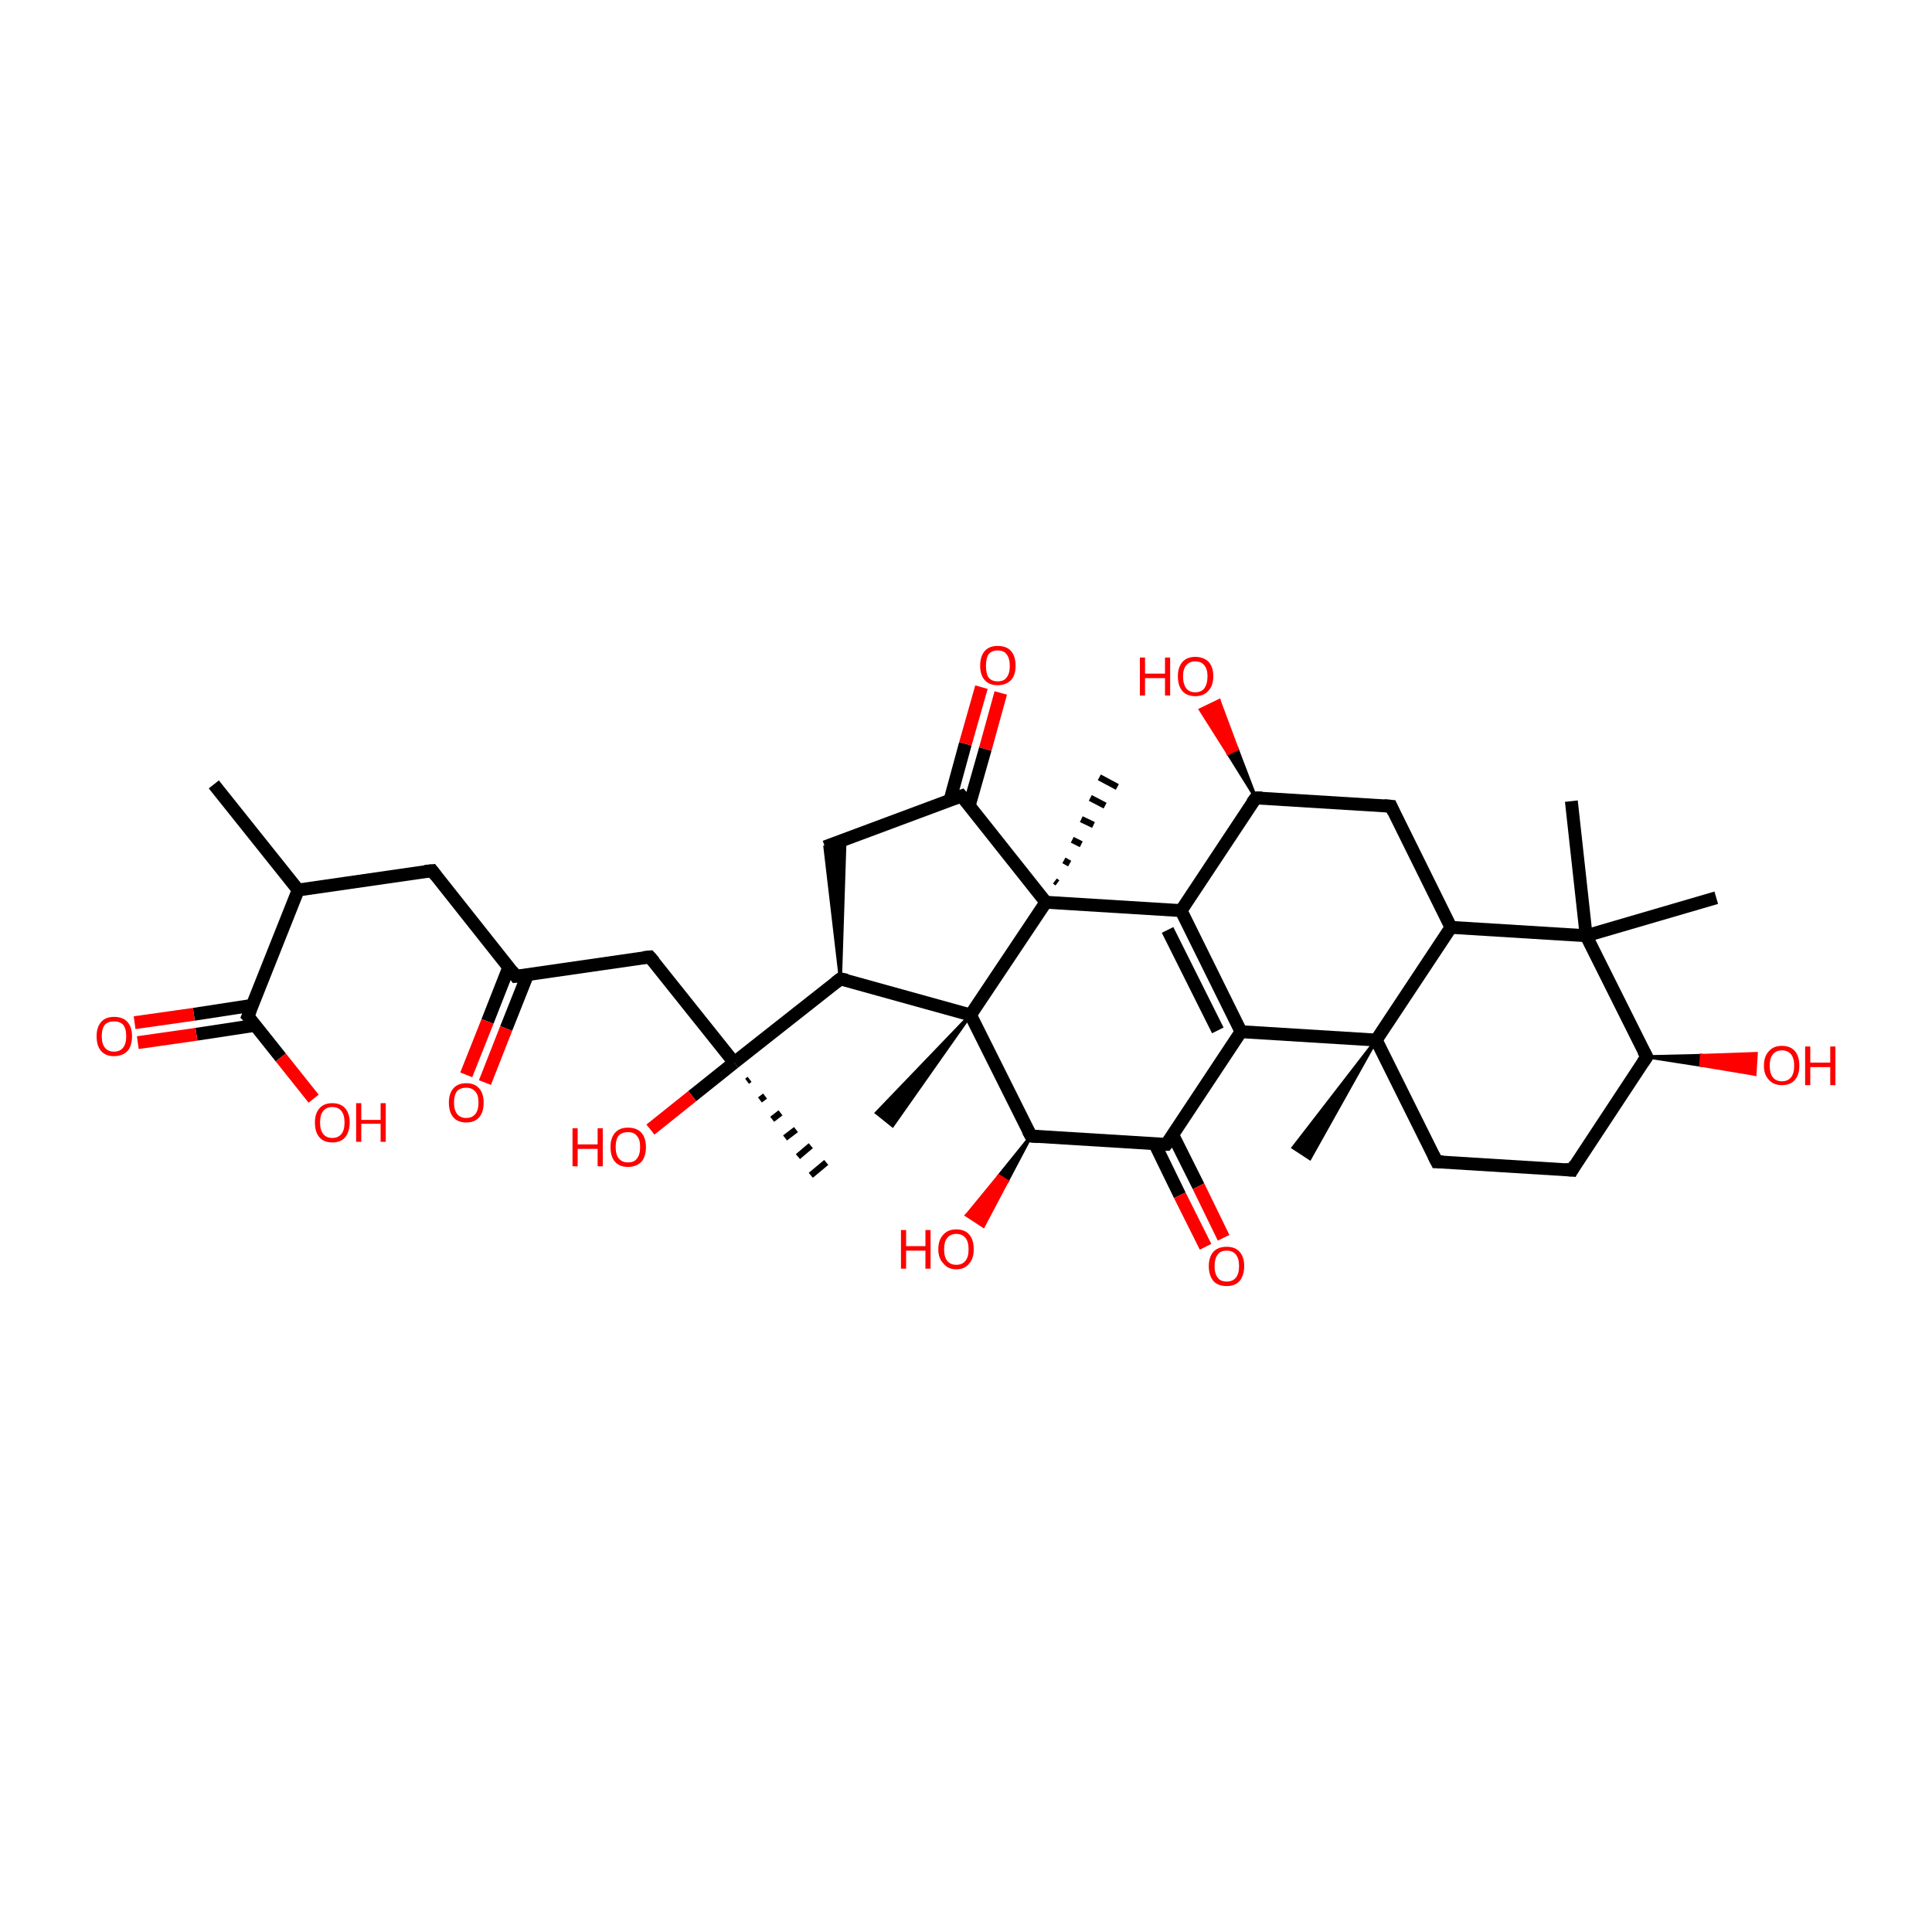 <?xml version='1.0' encoding='iso-8859-1'?>
<svg version='1.1' baseProfile='full'
              xmlns='http://www.w3.org/2000/svg'
                      xmlns:rdkit='http://www.rdkit.org/xml'
                      xmlns:xlink='http://www.w3.org/1999/xlink'
                  xml:space='preserve'
width='300px' height='300px' viewBox='0 0 300 300'>
<!-- END OF HEADER -->
<rect style='opacity:1.0;fill:transparent;stroke:none' width='300.0' height='300.0' x='0.0' y='0.0'> </rect>
<path class='bond-0 atom-0 atom-1' d='M 33.2,121.8 L 46.3,138.2' style='fill:none;fill-rule:evenodd;stroke:#000000;stroke-width:2.0px;stroke-linecap:butt;stroke-linejoin:miter;stroke-opacity:1' />
<path class='bond-1 atom-1 atom-2' d='M 46.3,138.2 L 67.1,135.2' style='fill:none;fill-rule:evenodd;stroke:#000000;stroke-width:2.0px;stroke-linecap:butt;stroke-linejoin:miter;stroke-opacity:1' />
<path class='bond-2 atom-2 atom-3' d='M 67.1,135.2 L 80.1,151.6' style='fill:none;fill-rule:evenodd;stroke:#000000;stroke-width:2.0px;stroke-linecap:butt;stroke-linejoin:miter;stroke-opacity:1' />
<path class='bond-3 atom-3 atom-4' d='M 79.0,150.2 L 75.7,158.6' style='fill:none;fill-rule:evenodd;stroke:#000000;stroke-width:2.0px;stroke-linecap:butt;stroke-linejoin:miter;stroke-opacity:1' />
<path class='bond-3 atom-3 atom-4' d='M 75.7,158.6 L 72.4,166.9' style='fill:none;fill-rule:evenodd;stroke:#FF0000;stroke-width:2.0px;stroke-linecap:butt;stroke-linejoin:miter;stroke-opacity:1' />
<path class='bond-3 atom-3 atom-4' d='M 81.9,151.4 L 78.6,159.7' style='fill:none;fill-rule:evenodd;stroke:#000000;stroke-width:2.0px;stroke-linecap:butt;stroke-linejoin:miter;stroke-opacity:1' />
<path class='bond-3 atom-3 atom-4' d='M 78.6,159.7 L 75.3,168.1' style='fill:none;fill-rule:evenodd;stroke:#FF0000;stroke-width:2.0px;stroke-linecap:butt;stroke-linejoin:miter;stroke-opacity:1' />
<path class='bond-4 atom-3 atom-5' d='M 80.1,151.6 L 100.9,148.6' style='fill:none;fill-rule:evenodd;stroke:#000000;stroke-width:2.0px;stroke-linecap:butt;stroke-linejoin:miter;stroke-opacity:1' />
<path class='bond-5 atom-5 atom-6' d='M 100.9,148.6 L 114.0,165.0' style='fill:none;fill-rule:evenodd;stroke:#000000;stroke-width:2.0px;stroke-linecap:butt;stroke-linejoin:miter;stroke-opacity:1' />
<path class='bond-6 atom-6 atom-7' d='M 116.4,167.6 L 116.0,167.9' style='fill:none;fill-rule:evenodd;stroke:#000000;stroke-width:1.0px;stroke-linecap:butt;stroke-linejoin:miter;stroke-opacity:1' />
<path class='bond-6 atom-6 atom-7' d='M 118.8,170.2 L 118.0,170.8' style='fill:none;fill-rule:evenodd;stroke:#000000;stroke-width:1.0px;stroke-linecap:butt;stroke-linejoin:miter;stroke-opacity:1' />
<path class='bond-6 atom-6 atom-7' d='M 121.2,172.8 L 119.9,173.8' style='fill:none;fill-rule:evenodd;stroke:#000000;stroke-width:1.0px;stroke-linecap:butt;stroke-linejoin:miter;stroke-opacity:1' />
<path class='bond-6 atom-6 atom-7' d='M 123.6,175.4 L 121.9,176.7' style='fill:none;fill-rule:evenodd;stroke:#000000;stroke-width:1.0px;stroke-linecap:butt;stroke-linejoin:miter;stroke-opacity:1' />
<path class='bond-6 atom-6 atom-7' d='M 125.9,177.9 L 123.9,179.6' style='fill:none;fill-rule:evenodd;stroke:#000000;stroke-width:1.0px;stroke-linecap:butt;stroke-linejoin:miter;stroke-opacity:1' />
<path class='bond-6 atom-6 atom-7' d='M 128.3,180.5 L 125.9,182.5' style='fill:none;fill-rule:evenodd;stroke:#000000;stroke-width:1.0px;stroke-linecap:butt;stroke-linejoin:miter;stroke-opacity:1' />
<path class='bond-7 atom-6 atom-8' d='M 114.0,165.0 L 130.5,152.0' style='fill:none;fill-rule:evenodd;stroke:#000000;stroke-width:2.0px;stroke-linecap:butt;stroke-linejoin:miter;stroke-opacity:1' />
<path class='bond-8 atom-8 atom-9' d='M 130.5,152.0 L 128.1,131.5 L 131.2,130.3 Z' style='fill:#000000;fill-rule:evenodd;fill-opacity:1;stroke:#000000;stroke-width:0.5px;stroke-linecap:butt;stroke-linejoin:miter;stroke-opacity:1;' />
<path class='bond-9 atom-9 atom-10' d='M 128.1,131.5 L 149.3,123.6' style='fill:none;fill-rule:evenodd;stroke:#000000;stroke-width:2.0px;stroke-linecap:butt;stroke-linejoin:miter;stroke-opacity:1' />
<path class='bond-10 atom-10 atom-11' d='M 150.5,125.1 L 153.0,116.3' style='fill:none;fill-rule:evenodd;stroke:#000000;stroke-width:2.0px;stroke-linecap:butt;stroke-linejoin:miter;stroke-opacity:1' />
<path class='bond-10 atom-10 atom-11' d='M 153.0,116.3 L 155.4,107.6' style='fill:none;fill-rule:evenodd;stroke:#FF0000;stroke-width:2.0px;stroke-linecap:butt;stroke-linejoin:miter;stroke-opacity:1' />
<path class='bond-10 atom-10 atom-11' d='M 147.5,124.3 L 149.9,115.5' style='fill:none;fill-rule:evenodd;stroke:#000000;stroke-width:2.0px;stroke-linecap:butt;stroke-linejoin:miter;stroke-opacity:1' />
<path class='bond-10 atom-10 atom-11' d='M 149.9,115.5 L 152.4,106.7' style='fill:none;fill-rule:evenodd;stroke:#FF0000;stroke-width:2.0px;stroke-linecap:butt;stroke-linejoin:miter;stroke-opacity:1' />
<path class='bond-11 atom-10 atom-12' d='M 149.3,123.6 L 162.4,140.1' style='fill:none;fill-rule:evenodd;stroke:#000000;stroke-width:2.0px;stroke-linecap:butt;stroke-linejoin:miter;stroke-opacity:1' />
<path class='bond-12 atom-12 atom-13' d='M 162.4,140.1 L 150.7,157.6' style='fill:none;fill-rule:evenodd;stroke:#000000;stroke-width:2.0px;stroke-linecap:butt;stroke-linejoin:miter;stroke-opacity:1' />
<path class='bond-13 atom-13 atom-14' d='M 150.7,157.6 L 160.1,176.4' style='fill:none;fill-rule:evenodd;stroke:#000000;stroke-width:2.0px;stroke-linecap:butt;stroke-linejoin:miter;stroke-opacity:1' />
<path class='bond-14 atom-14 atom-15' d='M 160.1,176.4 L 181.1,177.7' style='fill:none;fill-rule:evenodd;stroke:#000000;stroke-width:2.0px;stroke-linecap:butt;stroke-linejoin:miter;stroke-opacity:1' />
<path class='bond-15 atom-15 atom-16' d='M 179.3,177.6 L 183.2,185.6' style='fill:none;fill-rule:evenodd;stroke:#000000;stroke-width:2.0px;stroke-linecap:butt;stroke-linejoin:miter;stroke-opacity:1' />
<path class='bond-15 atom-15 atom-16' d='M 183.2,185.6 L 187.2,193.6' style='fill:none;fill-rule:evenodd;stroke:#FF0000;stroke-width:2.0px;stroke-linecap:butt;stroke-linejoin:miter;stroke-opacity:1' />
<path class='bond-15 atom-15 atom-16' d='M 182.1,176.2 L 186.1,184.2' style='fill:none;fill-rule:evenodd;stroke:#000000;stroke-width:2.0px;stroke-linecap:butt;stroke-linejoin:miter;stroke-opacity:1' />
<path class='bond-15 atom-15 atom-16' d='M 186.1,184.2 L 190.0,192.2' style='fill:none;fill-rule:evenodd;stroke:#FF0000;stroke-width:2.0px;stroke-linecap:butt;stroke-linejoin:miter;stroke-opacity:1' />
<path class='bond-16 atom-15 atom-17' d='M 181.1,177.7 L 192.7,160.2' style='fill:none;fill-rule:evenodd;stroke:#000000;stroke-width:2.0px;stroke-linecap:butt;stroke-linejoin:miter;stroke-opacity:1' />
<path class='bond-17 atom-17 atom-18' d='M 192.7,160.2 L 183.4,141.4' style='fill:none;fill-rule:evenodd;stroke:#000000;stroke-width:2.0px;stroke-linecap:butt;stroke-linejoin:miter;stroke-opacity:1' />
<path class='bond-17 atom-17 atom-18' d='M 189.1,160.0 L 181.3,144.4' style='fill:none;fill-rule:evenodd;stroke:#000000;stroke-width:2.0px;stroke-linecap:butt;stroke-linejoin:miter;stroke-opacity:1' />
<path class='bond-18 atom-18 atom-19' d='M 183.4,141.4 L 195.0,123.9' style='fill:none;fill-rule:evenodd;stroke:#000000;stroke-width:2.0px;stroke-linecap:butt;stroke-linejoin:miter;stroke-opacity:1' />
<path class='bond-19 atom-19 atom-20' d='M 195.0,123.9 L 216.0,125.2' style='fill:none;fill-rule:evenodd;stroke:#000000;stroke-width:2.0px;stroke-linecap:butt;stroke-linejoin:miter;stroke-opacity:1' />
<path class='bond-20 atom-20 atom-21' d='M 216.0,125.2 L 225.3,144.0' style='fill:none;fill-rule:evenodd;stroke:#000000;stroke-width:2.0px;stroke-linecap:butt;stroke-linejoin:miter;stroke-opacity:1' />
<path class='bond-21 atom-21 atom-22' d='M 225.3,144.0 L 213.7,161.5' style='fill:none;fill-rule:evenodd;stroke:#000000;stroke-width:2.0px;stroke-linecap:butt;stroke-linejoin:miter;stroke-opacity:1' />
<path class='bond-22 atom-22 atom-23' d='M 213.7,161.5 L 223.1,180.4' style='fill:none;fill-rule:evenodd;stroke:#000000;stroke-width:2.0px;stroke-linecap:butt;stroke-linejoin:miter;stroke-opacity:1' />
<path class='bond-23 atom-23 atom-24' d='M 223.1,180.4 L 244.1,181.7' style='fill:none;fill-rule:evenodd;stroke:#000000;stroke-width:2.0px;stroke-linecap:butt;stroke-linejoin:miter;stroke-opacity:1' />
<path class='bond-24 atom-24 atom-25' d='M 244.1,181.7 L 255.7,164.1' style='fill:none;fill-rule:evenodd;stroke:#000000;stroke-width:2.0px;stroke-linecap:butt;stroke-linejoin:miter;stroke-opacity:1' />
<path class='bond-25 atom-25 atom-26' d='M 255.7,164.1 L 246.3,145.3' style='fill:none;fill-rule:evenodd;stroke:#000000;stroke-width:2.0px;stroke-linecap:butt;stroke-linejoin:miter;stroke-opacity:1' />
<path class='bond-26 atom-26 atom-27' d='M 246.3,145.3 L 244.0,124.4' style='fill:none;fill-rule:evenodd;stroke:#000000;stroke-width:2.0px;stroke-linecap:butt;stroke-linejoin:miter;stroke-opacity:1' />
<path class='bond-27 atom-26 atom-28' d='M 246.3,145.3 L 266.5,139.4' style='fill:none;fill-rule:evenodd;stroke:#000000;stroke-width:2.0px;stroke-linecap:butt;stroke-linejoin:miter;stroke-opacity:1' />
<path class='bond-28 atom-25 atom-29' d='M 255.7,164.1 L 264.2,163.9 L 264.1,165.4 Z' style='fill:#000000;fill-rule:evenodd;fill-opacity:1;stroke:#000000;stroke-width:0.5px;stroke-linecap:butt;stroke-linejoin:miter;stroke-opacity:1;' />
<path class='bond-28 atom-25 atom-29' d='M 264.2,163.9 L 272.5,166.8 L 272.7,163.6 Z' style='fill:#FF0000;fill-rule:evenodd;fill-opacity:1;stroke:#FF0000;stroke-width:0.5px;stroke-linecap:butt;stroke-linejoin:miter;stroke-opacity:1;' />
<path class='bond-28 atom-25 atom-29' d='M 264.2,163.9 L 264.1,165.4 L 272.5,166.8 Z' style='fill:#FF0000;fill-rule:evenodd;fill-opacity:1;stroke:#FF0000;stroke-width:0.5px;stroke-linecap:butt;stroke-linejoin:miter;stroke-opacity:1;' />
<path class='bond-29 atom-22 atom-30' d='M 213.7,161.5 L 203.4,179.9 L 200.8,178.2 Z' style='fill:#000000;fill-rule:evenodd;fill-opacity:1;stroke:#000000;stroke-width:0.5px;stroke-linecap:butt;stroke-linejoin:miter;stroke-opacity:1;' />
<path class='bond-30 atom-19 atom-31' d='M 195.0,123.9 L 190.7,117.0 L 192.1,116.3 Z' style='fill:#000000;fill-rule:evenodd;fill-opacity:1;stroke:#000000;stroke-width:0.5px;stroke-linecap:butt;stroke-linejoin:miter;stroke-opacity:1;' />
<path class='bond-30 atom-19 atom-31' d='M 190.7,117.0 L 189.3,108.8 L 186.4,110.2 Z' style='fill:#FF0000;fill-rule:evenodd;fill-opacity:1;stroke:#FF0000;stroke-width:0.5px;stroke-linecap:butt;stroke-linejoin:miter;stroke-opacity:1;' />
<path class='bond-30 atom-19 atom-31' d='M 190.7,117.0 L 192.1,116.3 L 189.3,108.8 Z' style='fill:#FF0000;fill-rule:evenodd;fill-opacity:1;stroke:#FF0000;stroke-width:0.5px;stroke-linecap:butt;stroke-linejoin:miter;stroke-opacity:1;' />
<path class='bond-31 atom-14 atom-32' d='M 160.1,176.4 L 156.4,183.4 L 155.1,182.6 Z' style='fill:#000000;fill-rule:evenodd;fill-opacity:1;stroke:#000000;stroke-width:0.5px;stroke-linecap:butt;stroke-linejoin:miter;stroke-opacity:1;' />
<path class='bond-31 atom-14 atom-32' d='M 156.4,183.4 L 150.1,188.7 L 152.7,190.4 Z' style='fill:#FF0000;fill-rule:evenodd;fill-opacity:1;stroke:#FF0000;stroke-width:0.5px;stroke-linecap:butt;stroke-linejoin:miter;stroke-opacity:1;' />
<path class='bond-31 atom-14 atom-32' d='M 156.4,183.4 L 155.1,182.6 L 150.1,188.7 Z' style='fill:#FF0000;fill-rule:evenodd;fill-opacity:1;stroke:#FF0000;stroke-width:0.5px;stroke-linecap:butt;stroke-linejoin:miter;stroke-opacity:1;' />
<path class='bond-32 atom-13 atom-33' d='M 150.7,157.6 L 138.6,174.8 L 136.1,172.8 Z' style='fill:#000000;fill-rule:evenodd;fill-opacity:1;stroke:#000000;stroke-width:0.5px;stroke-linecap:butt;stroke-linejoin:miter;stroke-opacity:1;' />
<path class='bond-33 atom-12 atom-34' d='M 163.8,136.8 L 164.2,137.1' style='fill:none;fill-rule:evenodd;stroke:#000000;stroke-width:1.0px;stroke-linecap:butt;stroke-linejoin:miter;stroke-opacity:1' />
<path class='bond-33 atom-12 atom-34' d='M 165.2,133.6 L 166.1,134.1' style='fill:none;fill-rule:evenodd;stroke:#000000;stroke-width:1.0px;stroke-linecap:butt;stroke-linejoin:miter;stroke-opacity:1' />
<path class='bond-33 atom-12 atom-34' d='M 166.5,130.4 L 167.9,131.1' style='fill:none;fill-rule:evenodd;stroke:#000000;stroke-width:1.0px;stroke-linecap:butt;stroke-linejoin:miter;stroke-opacity:1' />
<path class='bond-33 atom-12 atom-34' d='M 167.9,127.2 L 169.8,128.1' style='fill:none;fill-rule:evenodd;stroke:#000000;stroke-width:1.0px;stroke-linecap:butt;stroke-linejoin:miter;stroke-opacity:1' />
<path class='bond-33 atom-12 atom-34' d='M 169.3,123.9 L 171.6,125.1' style='fill:none;fill-rule:evenodd;stroke:#000000;stroke-width:1.0px;stroke-linecap:butt;stroke-linejoin:miter;stroke-opacity:1' />
<path class='bond-33 atom-12 atom-34' d='M 170.7,120.7 L 173.5,122.2' style='fill:none;fill-rule:evenodd;stroke:#000000;stroke-width:1.0px;stroke-linecap:butt;stroke-linejoin:miter;stroke-opacity:1' />
<path class='bond-34 atom-6 atom-35' d='M 114.0,165.0 L 107.5,170.2' style='fill:none;fill-rule:evenodd;stroke:#000000;stroke-width:2.0px;stroke-linecap:butt;stroke-linejoin:miter;stroke-opacity:1' />
<path class='bond-34 atom-6 atom-35' d='M 107.5,170.2 L 101.0,175.4' style='fill:none;fill-rule:evenodd;stroke:#FF0000;stroke-width:2.0px;stroke-linecap:butt;stroke-linejoin:miter;stroke-opacity:1' />
<path class='bond-35 atom-1 atom-36' d='M 46.3,138.2 L 38.5,157.8' style='fill:none;fill-rule:evenodd;stroke:#000000;stroke-width:2.0px;stroke-linecap:butt;stroke-linejoin:miter;stroke-opacity:1' />
<path class='bond-36 atom-36 atom-37' d='M 39.2,156.1 L 30.1,157.5' style='fill:none;fill-rule:evenodd;stroke:#000000;stroke-width:2.0px;stroke-linecap:butt;stroke-linejoin:miter;stroke-opacity:1' />
<path class='bond-36 atom-36 atom-37' d='M 30.1,157.5 L 20.9,158.8' style='fill:none;fill-rule:evenodd;stroke:#FF0000;stroke-width:2.0px;stroke-linecap:butt;stroke-linejoin:miter;stroke-opacity:1' />
<path class='bond-36 atom-36 atom-37' d='M 39.7,159.2 L 30.5,160.6' style='fill:none;fill-rule:evenodd;stroke:#000000;stroke-width:2.0px;stroke-linecap:butt;stroke-linejoin:miter;stroke-opacity:1' />
<path class='bond-36 atom-36 atom-37' d='M 30.5,160.6 L 21.4,161.9' style='fill:none;fill-rule:evenodd;stroke:#FF0000;stroke-width:2.0px;stroke-linecap:butt;stroke-linejoin:miter;stroke-opacity:1' />
<path class='bond-37 atom-36 atom-38' d='M 38.5,157.8 L 43.6,164.2' style='fill:none;fill-rule:evenodd;stroke:#000000;stroke-width:2.0px;stroke-linecap:butt;stroke-linejoin:miter;stroke-opacity:1' />
<path class='bond-37 atom-36 atom-38' d='M 43.6,164.2 L 48.7,170.6' style='fill:none;fill-rule:evenodd;stroke:#FF0000;stroke-width:2.0px;stroke-linecap:butt;stroke-linejoin:miter;stroke-opacity:1' />
<path class='bond-38 atom-13 atom-8' d='M 150.7,157.6 L 130.5,152.0' style='fill:none;fill-rule:evenodd;stroke:#000000;stroke-width:2.0px;stroke-linecap:butt;stroke-linejoin:miter;stroke-opacity:1' />
<path class='bond-39 atom-18 atom-12' d='M 183.4,141.4 L 162.4,140.1' style='fill:none;fill-rule:evenodd;stroke:#000000;stroke-width:2.0px;stroke-linecap:butt;stroke-linejoin:miter;stroke-opacity:1' />
<path class='bond-40 atom-22 atom-17' d='M 213.7,161.5 L 192.7,160.2' style='fill:none;fill-rule:evenodd;stroke:#000000;stroke-width:2.0px;stroke-linecap:butt;stroke-linejoin:miter;stroke-opacity:1' />
<path class='bond-41 atom-26 atom-21' d='M 246.3,145.3 L 225.3,144.0' style='fill:none;fill-rule:evenodd;stroke:#000000;stroke-width:2.0px;stroke-linecap:butt;stroke-linejoin:miter;stroke-opacity:1' />
<path d='M 66.0,135.3 L 67.1,135.2 L 67.7,136.0' style='fill:none;stroke:#000000;stroke-width:2.0px;stroke-linecap:butt;stroke-linejoin:miter;stroke-opacity:1;' />
<path d='M 79.5,150.8 L 80.1,151.6 L 81.2,151.5' style='fill:none;stroke:#000000;stroke-width:2.0px;stroke-linecap:butt;stroke-linejoin:miter;stroke-opacity:1;' />
<path d='M 99.9,148.7 L 100.9,148.6 L 101.6,149.4' style='fill:none;stroke:#000000;stroke-width:2.0px;stroke-linecap:butt;stroke-linejoin:miter;stroke-opacity:1;' />
<path d='M 129.7,152.6 L 130.5,152.0 L 131.5,152.2' style='fill:none;stroke:#000000;stroke-width:2.0px;stroke-linecap:butt;stroke-linejoin:miter;stroke-opacity:1;' />
<path d='M 148.2,124.0 L 149.3,123.6 L 150.0,124.4' style='fill:none;stroke:#000000;stroke-width:2.0px;stroke-linecap:butt;stroke-linejoin:miter;stroke-opacity:1;' />
<path d='M 159.6,175.5 L 160.1,176.4 L 161.2,176.5' style='fill:none;stroke:#000000;stroke-width:2.0px;stroke-linecap:butt;stroke-linejoin:miter;stroke-opacity:1;' />
<path d='M 180.0,177.7 L 181.1,177.7 L 181.7,176.9' style='fill:none;stroke:#000000;stroke-width:2.0px;stroke-linecap:butt;stroke-linejoin:miter;stroke-opacity:1;' />
<path d='M 194.4,124.7 L 195.0,123.9 L 196.0,123.9' style='fill:none;stroke:#000000;stroke-width:2.0px;stroke-linecap:butt;stroke-linejoin:miter;stroke-opacity:1;' />
<path d='M 214.9,125.1 L 216.0,125.2 L 216.4,126.1' style='fill:none;stroke:#000000;stroke-width:2.0px;stroke-linecap:butt;stroke-linejoin:miter;stroke-opacity:1;' />
<path d='M 222.6,179.4 L 223.1,180.4 L 224.1,180.4' style='fill:none;stroke:#000000;stroke-width:2.0px;stroke-linecap:butt;stroke-linejoin:miter;stroke-opacity:1;' />
<path d='M 243.0,181.6 L 244.1,181.7 L 244.6,180.8' style='fill:none;stroke:#000000;stroke-width:2.0px;stroke-linecap:butt;stroke-linejoin:miter;stroke-opacity:1;' />
<path d='M 255.1,165.0 L 255.7,164.1 L 255.2,163.2' style='fill:none;stroke:#000000;stroke-width:2.0px;stroke-linecap:butt;stroke-linejoin:miter;stroke-opacity:1;' />
<path d='M 38.9,156.8 L 38.5,157.8 L 38.8,158.1' style='fill:none;stroke:#000000;stroke-width:2.0px;stroke-linecap:butt;stroke-linejoin:miter;stroke-opacity:1;' />
<path class='atom-4' d='M 69.7 171.2
Q 69.7 169.8, 70.4 169.0
Q 71.1 168.2, 72.4 168.2
Q 73.7 168.2, 74.4 169.0
Q 75.1 169.8, 75.1 171.2
Q 75.1 172.7, 74.4 173.5
Q 73.7 174.3, 72.4 174.3
Q 71.1 174.3, 70.4 173.5
Q 69.7 172.7, 69.7 171.2
M 72.4 173.6
Q 73.3 173.6, 73.8 173.0
Q 74.3 172.4, 74.3 171.2
Q 74.3 170.0, 73.8 169.5
Q 73.3 168.9, 72.4 168.9
Q 71.5 168.9, 71.0 169.4
Q 70.5 170.0, 70.5 171.2
Q 70.5 172.4, 71.0 173.0
Q 71.5 173.6, 72.4 173.6
' fill='#FF0000'/>
<path class='atom-11' d='M 152.2 103.4
Q 152.2 101.9, 152.9 101.1
Q 153.6 100.3, 154.9 100.3
Q 156.3 100.3, 157.0 101.1
Q 157.7 101.9, 157.7 103.4
Q 157.7 104.8, 157.0 105.6
Q 156.2 106.4, 154.9 106.4
Q 153.6 106.4, 152.9 105.6
Q 152.2 104.8, 152.2 103.4
M 154.9 105.8
Q 155.9 105.8, 156.3 105.2
Q 156.8 104.6, 156.8 103.4
Q 156.8 102.2, 156.3 101.6
Q 155.9 101.0, 154.9 101.0
Q 154.0 101.0, 153.5 101.6
Q 153.1 102.2, 153.1 103.4
Q 153.1 104.6, 153.5 105.2
Q 154.0 105.8, 154.9 105.8
' fill='#FF0000'/>
<path class='atom-16' d='M 187.7 196.6
Q 187.7 195.2, 188.4 194.4
Q 189.1 193.6, 190.5 193.6
Q 191.8 193.6, 192.5 194.4
Q 193.2 195.2, 193.2 196.6
Q 193.2 198.0, 192.5 198.9
Q 191.8 199.7, 190.5 199.7
Q 189.1 199.7, 188.4 198.9
Q 187.7 198.0, 187.7 196.6
M 190.5 199.0
Q 191.4 199.0, 191.9 198.4
Q 192.4 197.8, 192.4 196.6
Q 192.4 195.4, 191.9 194.8
Q 191.4 194.2, 190.5 194.2
Q 189.5 194.2, 189.1 194.8
Q 188.6 195.4, 188.6 196.6
Q 188.6 197.8, 189.1 198.4
Q 189.5 199.0, 190.5 199.0
' fill='#FF0000'/>
<path class='atom-29' d='M 273.9 165.5
Q 273.9 164.0, 274.7 163.2
Q 275.4 162.4, 276.7 162.4
Q 278.0 162.4, 278.7 163.2
Q 279.4 164.0, 279.4 165.5
Q 279.4 166.9, 278.7 167.7
Q 278.0 168.5, 276.7 168.5
Q 275.4 168.5, 274.7 167.7
Q 273.9 166.9, 273.9 165.5
M 276.7 167.9
Q 277.6 167.9, 278.1 167.3
Q 278.6 166.7, 278.6 165.5
Q 278.6 164.3, 278.1 163.7
Q 277.6 163.1, 276.7 163.1
Q 275.8 163.1, 275.3 163.7
Q 274.8 164.3, 274.8 165.5
Q 274.8 166.7, 275.3 167.3
Q 275.8 167.9, 276.7 167.9
' fill='#FF0000'/>
<path class='atom-29' d='M 280.3 162.5
L 281.1 162.5
L 281.1 165.0
L 284.2 165.0
L 284.2 162.5
L 285.0 162.5
L 285.0 168.5
L 284.2 168.5
L 284.2 165.7
L 281.1 165.7
L 281.1 168.5
L 280.3 168.5
L 280.3 162.5
' fill='#FF0000'/>
<path class='atom-31' d='M 177.0 102.1
L 177.8 102.1
L 177.8 104.6
L 180.9 104.6
L 180.9 102.1
L 181.7 102.1
L 181.7 108.0
L 180.9 108.0
L 180.9 105.3
L 177.8 105.3
L 177.8 108.0
L 177.0 108.0
L 177.0 102.1
' fill='#FF0000'/>
<path class='atom-31' d='M 182.9 105.0
Q 182.9 103.6, 183.6 102.8
Q 184.3 102.0, 185.6 102.0
Q 186.9 102.0, 187.7 102.8
Q 188.4 103.6, 188.4 105.0
Q 188.4 106.5, 187.6 107.3
Q 186.9 108.1, 185.6 108.1
Q 184.3 108.1, 183.6 107.3
Q 182.9 106.5, 182.9 105.0
M 185.6 107.5
Q 186.5 107.5, 187.0 106.9
Q 187.5 106.2, 187.5 105.0
Q 187.5 103.9, 187.0 103.3
Q 186.5 102.7, 185.6 102.7
Q 184.7 102.7, 184.2 103.3
Q 183.7 103.9, 183.7 105.0
Q 183.7 106.2, 184.2 106.9
Q 184.7 107.5, 185.6 107.5
' fill='#FF0000'/>
<path class='atom-32' d='M 139.9 191.0
L 140.7 191.0
L 140.7 193.5
L 143.7 193.5
L 143.7 191.0
L 144.5 191.0
L 144.5 197.0
L 143.7 197.0
L 143.7 194.2
L 140.7 194.2
L 140.7 197.0
L 139.9 197.0
L 139.9 191.0
' fill='#FF0000'/>
<path class='atom-32' d='M 145.7 194.0
Q 145.7 192.5, 146.5 191.7
Q 147.2 190.9, 148.5 190.9
Q 149.8 190.9, 150.5 191.7
Q 151.2 192.5, 151.2 194.0
Q 151.2 195.4, 150.5 196.2
Q 149.8 197.1, 148.5 197.1
Q 147.2 197.1, 146.5 196.2
Q 145.7 195.4, 145.7 194.0
M 148.5 196.4
Q 149.4 196.4, 149.9 195.8
Q 150.4 195.2, 150.4 194.0
Q 150.4 192.8, 149.9 192.2
Q 149.4 191.6, 148.5 191.6
Q 147.6 191.6, 147.1 192.2
Q 146.6 192.8, 146.6 194.0
Q 146.6 195.2, 147.1 195.8
Q 147.6 196.4, 148.5 196.4
' fill='#FF0000'/>
<path class='atom-35' d='M 88.9 175.2
L 89.7 175.2
L 89.7 177.7
L 92.8 177.7
L 92.8 175.2
L 93.6 175.2
L 93.6 181.1
L 92.8 181.1
L 92.8 178.4
L 89.7 178.4
L 89.7 181.1
L 88.9 181.1
L 88.9 175.2
' fill='#FF0000'/>
<path class='atom-35' d='M 94.8 178.1
Q 94.8 176.7, 95.5 175.9
Q 96.2 175.1, 97.5 175.1
Q 98.9 175.1, 99.6 175.9
Q 100.3 176.7, 100.3 178.1
Q 100.3 179.6, 99.6 180.4
Q 98.8 181.2, 97.5 181.2
Q 96.2 181.2, 95.5 180.4
Q 94.8 179.6, 94.8 178.1
M 97.5 180.5
Q 98.5 180.5, 98.9 179.9
Q 99.4 179.3, 99.4 178.1
Q 99.4 176.9, 98.9 176.4
Q 98.5 175.8, 97.5 175.8
Q 96.6 175.8, 96.1 176.3
Q 95.6 176.9, 95.6 178.1
Q 95.6 179.3, 96.1 179.9
Q 96.6 180.5, 97.5 180.5
' fill='#FF0000'/>
<path class='atom-37' d='M 15.0 160.9
Q 15.0 159.5, 15.7 158.7
Q 16.4 157.9, 17.7 157.9
Q 19.1 157.9, 19.8 158.7
Q 20.5 159.5, 20.5 160.9
Q 20.5 162.4, 19.8 163.2
Q 19.0 164.0, 17.7 164.0
Q 16.4 164.0, 15.7 163.2
Q 15.0 162.4, 15.0 160.9
M 17.7 163.3
Q 18.6 163.3, 19.1 162.7
Q 19.6 162.1, 19.6 160.9
Q 19.6 159.7, 19.1 159.1
Q 18.6 158.6, 17.7 158.6
Q 16.8 158.6, 16.3 159.1
Q 15.8 159.7, 15.8 160.9
Q 15.8 162.1, 16.3 162.7
Q 16.8 163.3, 17.7 163.3
' fill='#FF0000'/>
<path class='atom-38' d='M 48.9 174.3
Q 48.9 172.9, 49.6 172.1
Q 50.3 171.3, 51.6 171.3
Q 52.9 171.3, 53.6 172.1
Q 54.3 172.9, 54.3 174.3
Q 54.3 175.7, 53.6 176.6
Q 52.9 177.4, 51.6 177.4
Q 50.3 177.4, 49.6 176.6
Q 48.9 175.8, 48.9 174.3
M 51.6 176.7
Q 52.5 176.7, 53.0 176.1
Q 53.5 175.5, 53.5 174.3
Q 53.5 173.1, 53.0 172.5
Q 52.5 171.9, 51.6 171.9
Q 50.7 171.9, 50.2 172.5
Q 49.7 173.1, 49.7 174.3
Q 49.7 175.5, 50.2 176.1
Q 50.7 176.7, 51.6 176.7
' fill='#FF0000'/>
<path class='atom-38' d='M 55.3 171.3
L 56.1 171.3
L 56.1 173.9
L 59.1 173.9
L 59.1 171.3
L 59.9 171.3
L 59.9 177.3
L 59.1 177.3
L 59.1 174.5
L 56.1 174.5
L 56.1 177.3
L 55.3 177.3
L 55.3 171.3
' fill='#FF0000'/>
</svg>
